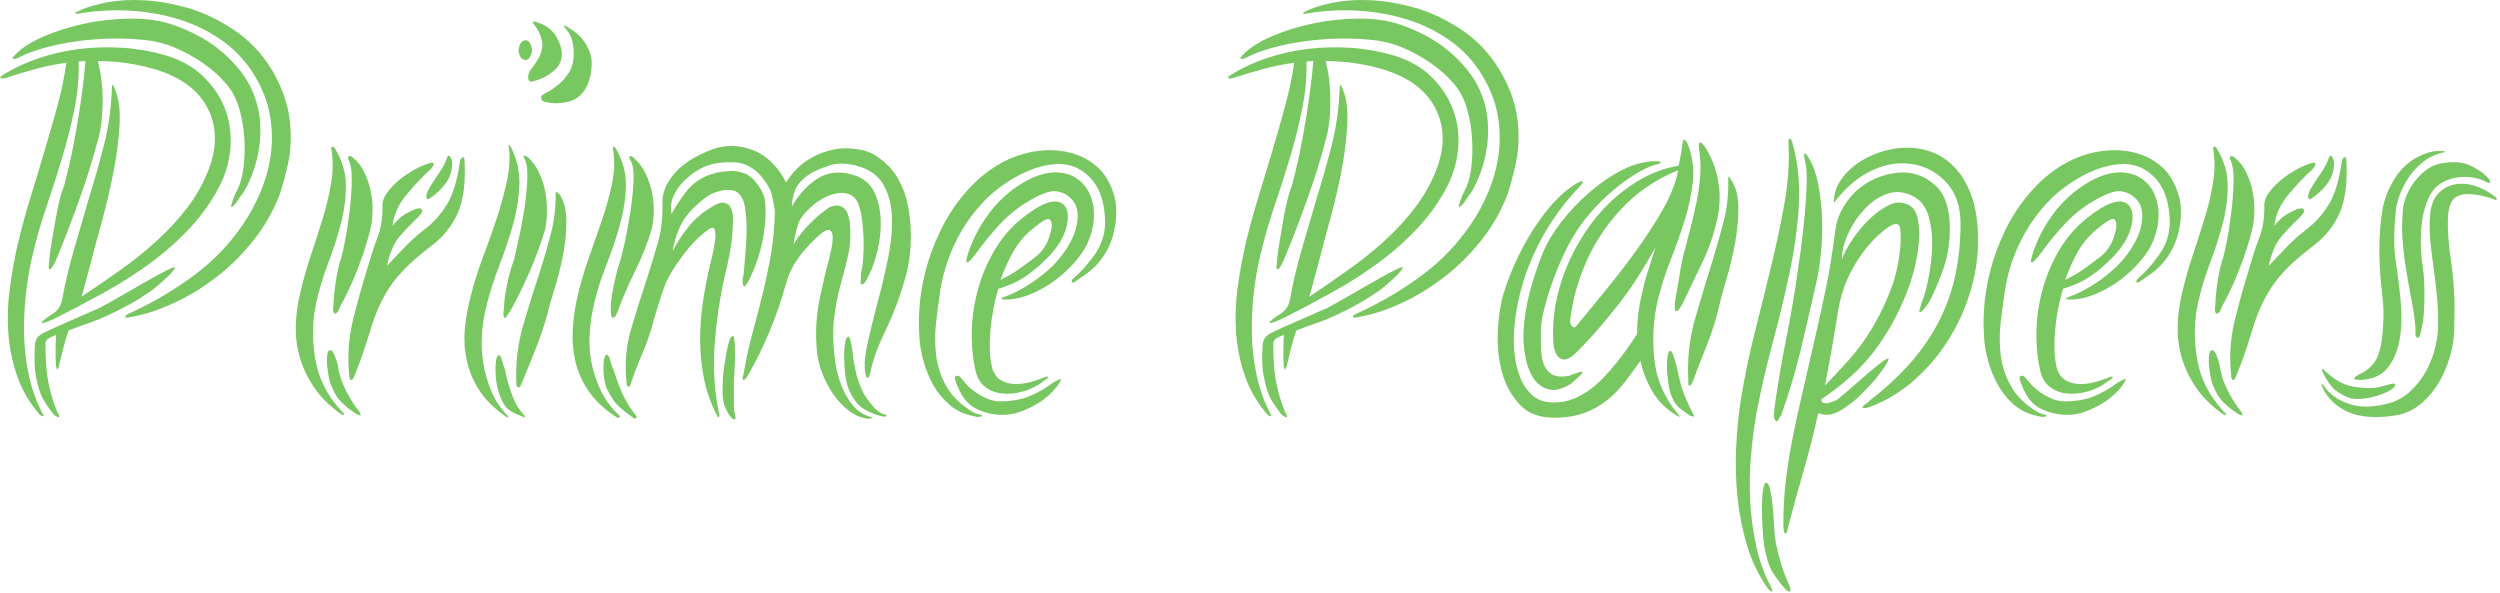 <svg xmlns="http://www.w3.org/2000/svg" version="1.1" xmlns:xlink="http://www.w3.org/1999/xlink" xmlns:svgjs="http://svgjs.dev/svgjs" width="1500" height="356" viewBox="0 0 1500 356"><g transform="matrix(1,0,0,1,-0.909,-0.525)"><svg viewBox="0 0 396 94" data-background-color="#ffffff" preserveAspectRatio="xMidYMid meet" height="356" width="1500" xmlns="http://www.w3.org/2000/svg" xmlns:xlink="http://www.w3.org/1999/xlink"><g id="tight-bounds" transform="matrix(1,0,0,1,0.24,0.139)"><svg viewBox="0 0 395.52 93.723" height="93.723" width="395.52"><g><svg viewBox="0 0 395.52 93.723" height="93.723" width="395.52"><g><svg viewBox="0 0 395.52 93.723" height="93.723" width="395.52"><g id="textblocktransform"><svg viewBox="0 0 395.52 93.723" height="93.723" width="395.52" id="textblock"><g><svg viewBox="0 0 395.52 93.723" height="93.723" width="395.52"><g transform="matrix(1,0,0,1,0,0)"><svg width="395.52" viewBox="0.789 -36.927 221.891 52.587" height="93.723" data-palette-color="#78c760"><path d="M26.5-26.35L26.5-26.35Q26.75-24.2 26.38-22.48 26-20.75 25.6-19.6L25.6-19.6Q24.75-17.4 23.3-15.58 21.85-13.75 20.13-12.4 18.4-11.05 16.55-10.15 14.7-9.25 13.1-8.9L13.1-8.9Q12.7-8.8 12.28-8.72 11.85-8.65 11.9-8.75L11.9-8.75Q11.8-8.85 12.2-9.05 12.6-9.25 12.95-9.4L12.95-9.4Q15.75-10.75 18.2-12.6 20.65-14.45 22.4-17.05L22.4-17.05Q23.25-18.3 23.9-19.83 24.55-21.35 24.8-23 25.05-24.65 24.8-26.38 24.55-28.1 23.65-29.75L23.65-29.75Q22.5-31.85 20.7-33.18 18.9-34.5 16.75-35.18 14.6-35.85 12.33-35.98 10.05-36.1 7.95-35.75L7.95-35.75Q7.65-35.7 7.6-35.7 7.55-35.7 7.45-35.75L7.45-35.75Q7.45-35.85 7.63-35.9 7.8-35.95 7.95-36.05L7.95-36.05Q8.85-36.45 10.33-36.73 11.8-37 13.6-36.9 15.4-36.8 17.43-36.23 19.45-35.65 21.5-34.3L21.5-34.3Q23.55-32.95 24.88-30.78 26.2-28.6 26.5-26.35ZM23.35-28.45L23.35-28.45Q23.8-27.25 23.88-26.05 23.95-24.85 23.78-23.73 23.6-22.6 23.23-21.58 22.85-20.55 22.35-19.75L22.35-19.75Q22.25-19.65 22.1-19.43 21.95-19.2 21.8-18.98 21.65-18.75 21.5-18.63 21.35-18.5 21.3-18.55L21.3-18.55Q21.25-18.55 21.33-18.75 21.4-18.95 21.48-19.2 21.55-19.45 21.65-19.65 21.75-19.85 21.8-19.95L21.8-19.95Q22.25-20.8 22.4-22.03 22.55-23.25 22.48-24.55 22.4-25.85 22.08-27.08 21.75-28.3 21.15-29.1L21.15-29.1Q20.95-29.4 20.35-30.03 19.75-30.65 18.75-31.35 17.75-32.05 16.4-32.65 15.05-33.25 13.35-33.4L13.35-33.4Q11.7-33.55 10.03-33.48 8.35-33.4 6.88-33.15 5.4-32.9 4.28-32.55 3.15-32.2 2.6-31.9L2.6-31.9Q2.35-31.75 2.13-31.7 1.9-31.65 1.9-31.7L1.9-31.7Q1.85-31.8 2-31.95 2.15-32.1 2.25-32.2L2.25-32.2Q3.05-33 4.67-33.7 6.3-34.4 8.28-34.83 10.25-35.25 12.33-35.27 14.4-35.3 16.05-34.75L16.05-34.75Q17.1-34.4 18.23-33.83 19.35-33.25 20.33-32.45 21.3-31.65 22.1-30.65 22.9-29.65 23.35-28.45ZM6.25-10.15L6.25-10.15Q6.65-12.4 7.33-14.73 8-17.05 8.7-19.45L8.7-19.45Q9.4-21.7 10-24.05 10.6-26.4 10.7-29.1L10.7-29.1Q10.7-29.35 10.73-29.35 10.75-29.35 10.8-29.35L10.8-29.35Q10.85-29.35 10.95-29.05L10.95-29.05Q11.5-27.8 11.38-25.73 11.25-23.65 10.8-21.43 10.35-19.2 9.78-17.13 9.2-15.05 8.9-13.85L8.9-13.85Q8.65-12.95 8.45-12.18 8.25-11.4 8-10.55L8-10.55Q9.8-11.75 11.53-12.98 13.25-14.2 14.75-15.58 16.25-16.95 17.43-18.5 18.6-20.05 19.3-21.85L19.3-21.85Q20.45-24.85 19.23-27.28 18-29.7 14.6-30.75L14.6-30.75Q12.05-31.5 9.45-31.5L9.45-31.5Q9.9-29.8 9.88-27.8 9.85-25.8 9.45-24.45L9.45-24.45Q8.75-21.8 7.75-19.03 6.75-16.25 5.75-13.85L5.75-13.85Q5.7-13.75 5.5-13.35 5.3-12.95 5.15-13L5.15-13Q5.05-13 5.1-13.43 5.15-13.85 5.15-13.95L5.15-13.95Q5.2-14.55 5.35-15.4 5.5-16.25 5.65-17.15 5.8-18.05 6-18.93 6.2-19.8 6.45-20.4L6.45-20.4Q6.55-20.75 6.85-22 7.15-23.25 7.45-24.9 7.75-26.55 8-28.33 8.25-30.1 8.35-31.5L8.35-31.5Q7.95-31.5 7.75-31.45L7.75-31.45Q7.8-29.4 7.38-27.28 6.95-25.15 6.3-22.98 5.65-20.8 4.9-18.6 4.15-16.4 3.65-14.25L3.65-14.25Q3.25-12.6 3.05-10.75 2.85-8.9 2.9-7.05 2.95-5.2 3.35-3.43 3.75-1.65 4.55-0.15L4.55-0.15Q4.7 0.1 4.58 0.08 4.45 0.05 4.3-0.05L4.3-0.05Q2.95-1.6 2.3-3.45 1.65-5.3 1.5-7.28 1.35-9.25 1.63-11.3 1.9-13.35 2.35-15.3L2.35-15.3Q2.85-17.4 3.5-19.5 4.15-21.6 4.75-23.63 5.35-25.65 5.88-27.58 6.4-29.5 6.65-31.35L6.65-31.35Q5.2-31.15 3.85-30.78 2.5-30.4 1.25-30L1.25-30Q0.85-29.9 0.8-30L0.8-30Q0.75-30.1 0.93-30.2 1.1-30.3 1.15-30.35L1.15-30.35Q2.55-31.2 4.28-31.78 6-32.35 7.85-32.58 9.7-32.8 11.65-32.68 13.6-32.55 15.5-32L15.5-32Q17.5-31.4 18.8-30.15 20.1-28.9 20.73-27.33 21.35-25.75 21.25-23.98 21.15-22.2 20.35-20.55L20.35-20.55Q19.3-18.45 17.7-16.73 16.1-15 14.13-13.55 12.15-12.1 9.93-10.88 7.7-9.65 5.5-8.55L5.5-8.55Q5.4-8.5 4.95-8.33 4.5-8.15 4.45-8.25L4.45-8.25Q4.45-8.3 4.73-8.53 5-8.75 5.3-8.95L5.3-8.95Q6.05-9.35 6.25-10.15ZM9.6-9.55L9.6-9.55Q10.35-9.95 11.48-10.6 12.6-11.25 13.65-11.85 14.7-12.45 15.48-12.85 16.25-13.25 16.3-13.15L16.3-13.15Q16.35-13.1 16.13-12.83 15.9-12.55 15.55-12.23 15.2-11.9 14.85-11.6 14.5-11.3 14.3-11.15L14.3-11.15Q13.3-10.45 12.33-9.9 11.35-9.35 10.35-8.9L10.35-8.9Q9.5-8.5 8.63-8.2 7.75-7.9 6.85-7.55L6.85-7.55Q6.6-6.85 6.43-6.15 6.25-5.45 6.1-4.85L6.1-4.85Q6.05-4.6 5.98-4.35 5.9-4.1 5.85-4.1L5.85-4.1Q5.75-4.15 5.73-4.48 5.7-4.8 5.7-5L5.7-5Q5.7-5.45 5.7-6.08 5.7-6.7 5.75-7.15L5.75-7.15Q5.4-7.05 5.08-6.85 4.75-6.65 4.8-6.25L4.8-6.25Q4.8-4.75 4.95-3.55L4.95-3.55Q5.2-1.85 5.85-0.3L5.85-0.3Q5.9-0.2 5.98-0.05 6.05 0.1 6 0.15L6 0.15Q5.9 0.2 5.55-0.05L5.55-0.05Q5-0.75 4.6-1.43 4.2-2.1 3.95-3.5L3.95-3.5Q3.85-3.95 3.83-4.7 3.8-5.45 3.85-6.1L3.85-6.1Q3.85-6.5 4-6.8 4.15-7.1 4.65-7.35L4.65-7.35Q4.95-7.5 5.68-7.83 6.4-8.15 7.2-8.5 8-8.85 8.68-9.15 9.35-9.45 9.6-9.55ZM33.7-16.65L33.7-16.65Q33.3-14.95 32.57-13.08 31.85-11.2 30.95-9.6L30.95-9.6Q30.95-9.5 30.82-9.28 30.7-9.05 30.5-9.05L30.5-9.05Q30.4-9.05 30.37-9.35 30.35-9.65 30.4-9.75L30.4-9.75Q30.4-10.55 30.6-11.88 30.8-13.2 31.1-14.05L31.1-14.05Q31.2-14.35 31.42-15.5 31.65-16.65 31.82-18.07 32-19.5 32.02-20.83 32.05-22.15 31.7-22.8L31.7-22.8 31.7-23Q31.9-23.15 32.15-22.9L32.15-22.9Q32.8-22.35 33.17-21.55 33.55-20.75 33.72-19.88 33.9-19 33.87-18.15 33.85-17.3 33.7-16.65ZM35.65-16.85L35.65-16.85Q36.2-17.55 36.7-17.85 37.2-18.15 37.7-18.35L37.7-18.35Q37.75-18.35 37.95-18.4 38.15-18.45 38.25-18.3L38.25-18.3Q38.35-18.15 38.2-17.95 38.05-17.75 37.95-17.65L37.95-17.65Q37.6-17.3 37.17-16.88 36.75-16.45 36.4-16.05L36.4-16.05Q35.9-15.5 35.6-14.78 35.3-14.05 35.15-13.3L35.15-13.3Q36-14.2 36.77-15 37.55-15.8 38.45-16.5L38.45-16.5Q39.6-17.35 40.45-18.7 41.3-20.05 41.65-22.65L41.65-22.65Q41.75-22.9 41.9-22.95 42.05-23 42.05-22.6L42.05-22.6Q42.2-19.7 41.45-18 40.7-16.3 39.2-15.15L39.2-15.15Q38.4-14.55 37.6-13.85 36.8-13.15 36.07-12.3 35.35-11.45 34.75-10.3 34.15-9.15 33.7-7.65L33.7-7.65Q33.35-6.5 33-5.48 32.65-4.45 32.25-3.5L32.25-3.5Q32.15-3.15 31.95-3.15L31.95-3.15Q31.8-3.2 31.8-3.65L31.8-3.65Q31.55-6.05 32.12-8.43 32.7-10.8 33.5-13.35L33.5-13.35Q33.85-14.6 34.32-15.85 34.8-17.1 34.75-18.7L34.75-18.7Q34.75-19.25 35.2-19.85 35.65-20.45 36.3-20.98 36.95-21.5 37.65-21.88 38.35-22.25 38.85-22.4L38.85-22.4Q39.3-22.55 39.3-22.35 39.3-22.15 39-21.85L39-21.85Q37.95-20.9 36.87-19.6 35.8-18.3 35.65-16.85ZM31.3-0.05L31.3-0.05Q31.25 0 31.22-0.03 31.2-0.05 30.95-0.2L30.95-0.2Q29.45-1.3 28.6-2.6 27.75-3.9 27.37-5.28 27-6.65 27.05-8.03 27.1-9.4 27.4-10.7L27.4-10.7Q27.8-12.45 28.37-14.18 28.95-15.9 29.45-17.53 29.95-19.15 30.2-20.73 30.45-22.3 30.2-23.75L30.2-23.75Q30.2-23.85 30.35-23.9L30.35-23.9Q30.4-23.9 30.45-23.83 30.5-23.75 30.55-23.7L30.55-23.7Q31.5-22.1 31.5-20.43 31.5-18.75 31.05-17.03 30.6-15.3 29.92-13.53 29.25-11.75 28.85-9.95L28.85-9.95Q28.35-7.65 28.77-5.05 29.2-2.45 31.1-0.4L31.1-0.4Q31.2-0.25 31.3-0.2 31.4-0.15 31.3-0.05ZM32.8 0L32.8 0Q32.7 0 32.6-0.05L32.6-0.05 32.4-0.15Q31.7-0.6 31.15-1.13 30.6-1.65 30.2-2.65L30.2-2.65Q30.05-3 29.95-3.58 29.85-4.15 29.82-4.65 29.8-5.15 29.87-5.5 29.95-5.85 30.15-5.8L30.15-5.8Q30.3-5.8 30.47-5.4 30.65-5 30.75-4.6L30.75-4.6Q30.85-4.05 30.97-3.55 31.1-3.05 31.3-2.65L31.3-2.65Q31.85-1.4 32.75-0.25L32.75-0.25Q32.85 0 32.8 0ZM40.95-22.45L40.95-22.45Q40.95-21.4 40.35-20.6 39.75-19.8 38.9-19.25L38.9-19.25Q38.75-19.15 38.7-19.28 38.65-19.4 38.65-19.45L38.65-19.45Q38.65-19.75 38.9-20.18 39.15-20.6 39.47-21.08 39.8-21.55 40.1-22.05 40.4-22.55 40.5-22.95L40.5-22.95Q40.65-23.2 40.8-22.95 40.95-22.7 40.95-22.45ZM49.2-16.5L49.2-16.5Q49.35-17.15 49.37-18 49.4-18.85 49.25-19.75 49.1-20.65 48.72-21.48 48.35-22.3 47.75-22.9L47.75-22.9Q47.45-23.1 47.4-23.1L47.4-23.1Q47.2-23.1 47.4-22.8L47.4-22.8Q47.7-22.15 47.62-20.78 47.55-19.4 47.3-17.93 47.05-16.45 46.77-15.28 46.5-14.1 46.45-13.85L46.45-13.85Q46.1-12.95 45.82-11.6 45.55-10.25 45.55-9.4L45.55-9.4Q45.5-9.3 45.5-9 45.5-8.7 45.65-8.65L45.65-8.65Q45.7-8.65 45.85-8.9 46-9.15 46.1-9.25L46.1-9.25Q47-10.85 47.82-12.75 48.65-14.65 49.2-16.5ZM49.4-8.95L49.4-8.95Q49.6-9.85 50.05-11.28 50.5-12.7 50.8-14.23 51.1-15.75 51.1-17.23 51.1-18.7 50.5-19.65L50.5-19.65Q50.3-19.85 50.2-19.85L50.2-19.85Q50.1-19.85 50.15-19.65L50.15-19.65Q50.15-17.75 49.72-16.13 49.3-14.5 48.8-12.95L48.8-12.95Q47.95-10.4 47.25-7.98 46.55-5.55 46.65-3L46.65-3Q46.65-2.85 46.67-2.68 46.7-2.5 46.85-2.5L46.85-2.5Q46.95-2.5 47-2.6 47.05-2.7 47.15-2.9L47.15-2.9Q47.65-4.1 48.3-5.73 48.95-7.35 49.4-8.95ZM45.85 0L45.85 0Q44.9-1 44.4-2.23 43.9-3.45 43.7-4.73 43.5-6 43.6-7.3 43.7-8.6 44-9.75L44-9.75Q44.45-11.55 45.15-13.35 45.85-15.15 46.35-16.93 46.85-18.7 46.92-20.43 47-22.15 46.2-23.8L46.2-23.8Q46.05-24.05 46-24.05L46-24.05Q45.95-24.05 45.95-23.98 45.95-23.9 46-23.85L46-23.85Q46.15-22.35 45.8-20.75 45.45-19.15 44.9-17.48 44.35-15.8 43.67-14.03 43-12.25 42.55-10.4L42.55-10.4Q42.2-9.05 42.07-7.65 41.95-6.25 42.25-4.88 42.55-3.5 43.35-2.25 44.15-1 45.65 0.05L45.65 0.05Q45.75 0.15 45.9 0.18 46.05 0.2 45.85 0ZM46.25-1.9L46.25-1.9Q46.1-2.3 45.92-2.9 45.75-3.5 45.65-4.05L45.65-4.05Q45.55-4.25 45.4-4.8 45.25-5.35 45.15-5.35L45.15-5.35Q44.95-5.35 44.87-5 44.8-4.65 44.8-4.13 44.8-3.6 44.87-3.03 44.95-2.45 45.1-2.05L45.1-2.05Q45.4-1.05 45.82-0.65 46.25-0.25 46.95 0L46.95 0Q47.25 0.15 47.4 0.15L47.4 0.15Q47.45 0.15 47.42 0.08 47.4 0 47.35 0L47.35 0Q47-0.4 46.72-0.85 46.45-1.3 46.25-1.9ZM50.15-27.75L50.15-27.75Q49.9-27.75 49.37-27.83 48.85-27.9 48.85-28.3L48.85-28.3Q48.85-28.45 49.3-28.68 49.75-28.9 50.3-29.33 50.85-29.75 51.3-30.43 51.75-31.1 51.75-32.15L51.75-32.15Q51.75-33.45 51.25-34.1L51.25-34.1Q51.15-34.25 51-34.43 50.85-34.6 50.9-34.65L50.9-34.65Q51-34.65 51.12-34.58 51.25-34.5 51.3-34.45L51.3-34.45Q52.3-33.9 52.82-33.02 53.35-32.15 53.35-31.35L53.35-31.35Q53.35-29.75 52.6-28.75 51.85-27.75 50.15-27.75ZM48.3-29.75L48.3-29.75Q47.7-29.5 47.7-30.05L47.7-30.05Q47.7-30.45 48-30.83 48.3-31.2 48.57-31.65 48.85-32.1 48.95-32.68 49.05-33.25 48.65-34.1L48.65-34.1Q48.55-34.35 48.3-34.65 48.05-34.95 48.15-35L48.15-35Q48.25-35.05 48.57-34.93 48.9-34.8 49-34.75L49-34.75Q49.85-34.35 50.27-33.55 50.7-32.75 50.7-32.15L50.7-32.15Q50.7-31.2 49.92-30.58 49.15-29.95 48.3-29.75ZM46.85-32.45L46.85-32.45Q46.85-32.7 47-33.02 47.15-33.35 47.5-33.35L47.5-33.35Q47.75-33.35 47.9-33.02 48.05-32.7 48.05-32.45L48.05-32.45Q48.05-32.25 47.9-31.93 47.75-31.6 47.5-31.6L47.5-31.6Q47.15-31.6 47-31.9 46.85-32.2 46.85-32.45ZM65.24-12.65L65.24-12.65Q64.54-9.65 64.29-6.4 64.04-3.15 64.69-0.1L64.69-0.1Q64.74 0 64.67 0.13 64.59 0.25 64.49 0L64.49 0Q63.64-1.65 63.32-3.35 62.99-5.05 62.99-6.73 62.99-8.4 63.24-10.1 63.49-11.8 63.89-13.45L63.89-13.45Q63.94-13.65 64.09-14.28 64.24-14.9 64.32-15.53 64.39-16.15 64.29-16.5 64.19-16.85 63.69-16.5L63.69-16.5Q62.54-15.65 61.57-14.38 60.59-13.1 59.99-11.9L59.99-11.9Q59.94-11.8 59.77-11.33 59.59-10.85 59.42-10.3 59.24-9.75 59.09-9.22 58.94-8.7 58.89-8.55L58.89-8.55Q58.49-7 57.89-5.6 57.29-4.2 56.89-3L56.89-3Q56.74-2.5 56.69-2.55L56.69-2.55Q56.44-2.55 56.44-3L56.44-3Q56.19-5.45 56.87-7.73 57.54-10 58.34-12.4L58.34-12.4Q58.84-13.95 59.27-15.48 59.69-17 59.64-18.85L59.64-18.85Q59.59-20.15 60.62-21.4 61.64-22.65 63.69-23.5L63.69-23.5Q64.89-24 65.94-23.95 66.99-23.9 67.89-23.5 68.79-23.1 69.49-22.35 70.19-21.6 70.64-20.7L70.64-20.7Q70.94-21.25 71.54-21.88 72.14-22.5 72.97-22.95 73.79-23.4 74.82-23.63 75.84-23.85 77.09-23.65L77.09-23.65Q77.99-23.5 78.67-23.05 79.34-22.6 79.87-22.03 80.39-21.45 80.69-20.85 80.99-20.25 81.14-19.85L81.14-19.85Q81.69-18.2 81.72-16.15 81.74-14.1 81.29-12.45L81.29-12.45Q80.54-9.75 79.52-7.65 78.49-5.55 78.14-3.9L78.14-3.9Q77.99-3.35 77.94-3.35L77.94-3.35Q77.74-3.35 77.72-3.55 77.69-3.75 77.64-3.95L77.64-3.95Q77.54-5 77.92-6.63 78.29-8.25 78.79-10.13 79.29-12 79.69-13.95 80.09-15.9 80.04-17.57 79.99-19.25 79.29-20.5 78.59-21.75 76.89-22.2L76.89-22.2Q75.54-22.55 74.52-22.23 73.49-21.9 72.79-21.5L72.79-21.5Q71.74-20.8 71.44-20.03 71.14-19.25 71.14-18.55L71.14-18.55Q71.99-20.1 73.39-21.03 74.79-21.95 76.69-21.35L76.69-21.35Q77.94-20.95 78.47-19.85 78.99-18.75 79.04-17.4 79.09-16.05 78.77-14.7 78.44-13.35 77.99-12.45L77.99-12.45Q77.94-12.35 77.74-11.98 77.54-11.6 77.29-11.65L77.29-11.65Q77.24-11.65 77.27-12.05 77.29-12.45 77.29-12.65L77.29-12.65Q77.44-13.25 77.49-14.05 77.54-14.85 77.52-15.7 77.49-16.55 77.39-17.35 77.29-18.15 77.09-18.7L77.09-18.7Q76.84-19.4 76.32-19.63 75.79-19.85 75.19-19.75 74.59-19.65 74.02-19.35 73.44-19.05 73.04-18.7L73.04-18.7Q71.94-17.75 71.69-16.98 71.44-16.2 71.29-15.2L71.29-15.2Q71.89-16.2 72.77-17.07 73.64-17.95 74.49-18.5L74.49-18.5Q74.94-18.7 75.27-18.65 75.59-18.6 75.82-18.38 76.04-18.15 76.14-17.82 76.24-17.5 76.29-17.25L76.29-17.25Q76.44-15.6 76.17-14.35 75.89-13.1 75.52-11.78 75.14-10.45 74.92-8.83 74.69-7.2 74.99-4.8L74.99-4.8Q75.24-3.05 76.04-1.65 76.84-0.25 78.04 0.1L78.04 0.1Q78.39 0.2 78.22 0.25 78.04 0.3 77.94 0.3L77.94 0.3Q77.04 0.2 76.24-0.4 75.44-1 74.82-1.9 74.19-2.8 73.79-3.9 73.39-5 73.34-6.1L73.34-6.1Q73.19-8.35 73.62-10.38 74.04-12.4 74.44-13.85L74.44-13.85Q74.54-14.25 74.67-14.88 74.79-15.5 74.77-15.95 74.74-16.4 74.44-16.48 74.14-16.55 73.44-15.9L73.44-15.9Q72.44-15 71.69-13.95 70.94-12.9 70.59-11.6L70.59-11.6Q69.44-7.45 67.29-3.65L67.29-3.65Q67.19-3.45 67.04-3.28 66.89-3.1 66.84-3.15L66.84-3.15Q66.74-3.15 66.79-3.4 66.84-3.65 66.89-3.9L66.89-3.9Q67.19-5.65 67.64-7.3 68.09-8.95 68.52-10.68 68.94-12.4 69.27-14.23 69.59-16.05 69.64-18.15L69.64-18.15Q69.54-18.85 69.37-19.6 69.19-20.35 68.34-21.35L68.34-21.35Q67.34-22.45 65.99-22.5 64.64-22.55 63.79-22.25L63.79-22.25Q63.24-22.1 62.62-21.7 61.99-21.3 61.47-20.75 60.94-20.2 60.62-19.48 60.29-18.75 60.44-17.9L60.44-17.9Q60.99-18.9 61.72-19.85 62.44-20.8 63.59-21.3L63.59-21.3Q63.94-21.45 64.49-21.58 65.04-21.7 65.64-21.73 66.24-21.75 66.84-21.55 67.44-21.35 67.89-20.8L67.89-20.8Q68.69-19.8 68.77-19 68.84-18.2 68.79-17.4L68.79-17.4Q68.69-15.95 68.34-14.68 67.99-13.4 67.44-12.25L67.44-12.25Q67.39-12.1 67.19-11.78 66.99-11.45 66.89-11.45L66.89-11.45Q66.79-11.5 66.77-11.88 66.74-12.25 66.84-12.4L66.84-12.4Q66.89-12.95 66.99-14.03 67.09-15.1 67.12-16.28 67.14-17.45 66.99-18.43 66.84-19.4 66.34-19.8L66.34-19.8Q65.89-20.15 64.99-20 64.09-19.85 63.39-19.3L63.39-19.3Q62.69-18.75 62.22-18.25 61.74-17.75 61.44-17.23 61.14-16.7 60.92-16.07 60.69-15.45 60.54-14.6L60.54-14.6Q61.14-15.75 61.94-16.75 62.74-17.75 63.89-18.45L63.89-18.45Q64.69-19 65.14-18.9 65.59-18.8 65.77-18.35 65.94-17.9 65.92-17.2 65.89-16.5 65.84-15.9L65.84-15.9Q65.74-15.1 65.59-14.25 65.44-13.4 65.24-12.65ZM79.54 0.1L79.54 0.1Q79.54 0.1 79.29 0.1L79.29 0.1Q79.19 0.1 79.04 0.05L79.04 0.05Q78.34-0.1 77.54-0.58 76.74-1.05 76.19-2.35L76.19-2.35Q75.99-2.85 75.89-3.65 75.79-4.45 75.79-5.2 75.79-5.95 75.89-6.5 75.99-7.05 76.19-7L76.19-7Q76.24-7 76.32-6.78 76.39-6.55 76.44-6.25 76.49-5.95 76.54-5.65 76.59-5.35 76.59-5.2L76.59-5.2Q76.69-4.5 76.84-3.83 76.99-3.15 77.24-2.6L77.24-2.6Q77.49-1.85 78.17-1.03 78.84-0.2 79.39-0.1L79.39-0.1Q79.64 0 79.54 0.1ZM66.09 0L66.09 0Q66.19 0.35 66.09 0.35L66.09 0.35Q65.84 0.35 65.69 0.1L65.69 0.1Q65.44-0.2 65.19-0.78 64.94-1.35 64.99-2.75L64.99-2.75Q64.99-3.3 65.09-4.08 65.19-4.85 65.32-5.53 65.44-6.2 65.59-6.65 65.74-7.1 65.94-7.05L65.94-7.05Q65.99-7.05 66.02-6.83 66.04-6.6 66.07-6.3 66.09-6 66.09-5.73 66.09-5.45 66.09-5.35L66.09-5.35Q66.09-4.55 66.04-3.93 65.99-3.3 65.99-2.6L65.99-2.6Q65.99-1.65 65.99-1 65.99-0.35 66.09 0ZM58.69-16.6L58.69-16.6Q58.14-14.7 57.22-12.85 56.29-11 55.69-9.3L55.69-9.3Q55.64-9.2 55.52-8.93 55.39-8.65 55.19-8.7L55.19-8.7Q55.09-8.75 55.07-9.03 55.04-9.3 55.04-9.45L55.04-9.45Q55.04-10.25 55.32-11.58 55.59-12.9 55.89-13.75L55.89-13.75Q55.99-14.05 56.27-15.28 56.54-16.5 56.77-17.95 56.99-19.4 57.07-20.75 57.14-22.1 56.79-22.7L56.79-22.7Q56.59-23.05 56.79-23.05L56.79-23.05Q56.94-23.05 57.19-22.8L57.19-22.8Q57.79-22.25 58.17-21.45 58.54-20.65 58.72-19.78 58.89-18.9 58.87-18.05 58.84-17.2 58.69-16.6ZM55.39 0.05L55.39 0.05Q53.84-1 53.02-2.25 52.19-3.5 51.89-4.85 51.59-6.2 51.67-7.6 51.74-9 52.04-10.35L52.04-10.35Q52.44-12.15 53.07-13.93 53.69-15.7 54.27-17.38 54.84-19.05 55.17-20.65 55.49-22.25 55.24-23.7L55.24-23.7Q55.24-23.9 55.29-23.9L55.29-23.9Q55.39-23.9 55.54-23.65L55.54-23.65Q56.44-22.05 56.39-20.35 56.34-18.65 55.84-16.88 55.34-15.1 54.62-13.28 53.89-11.45 53.49-9.6L53.49-9.6Q53.24-8.45 53.17-7.18 53.09-5.9 53.34-4.65 53.59-3.4 54.17-2.2 54.74-1 55.74-0.05L55.74-0.05Q55.94 0.05 55.84 0.15L55.84 0.15Q55.74 0.25 55.62 0.18 55.49 0.1 55.39 0.05ZM57.29 0.25L57.29 0.25Q57.14 0.35 56.89 0.1L56.89 0.1Q56.34-0.3 55.82-0.75 55.29-1.2 54.79-2.2L54.79-2.2Q54.59-2.55 54.49-3.1 54.39-3.65 54.39-4.17 54.39-4.7 54.47-5.05 54.54-5.4 54.69-5.4L54.69-5.4Q54.89-5.35 55.02-4.85 55.14-4.35 55.24-4.2L55.24-4.2Q55.44-3.65 55.59-3.18 55.74-2.7 55.94-2.25L55.94-2.25Q56.24-1.55 56.54-1.05 56.84-0.55 57.24-0.05L57.24-0.05Q57.29 0 57.34 0.1 57.39 0.2 57.29 0.25ZM97.19-20.4L97.19-20.4Q97.59-19.9 97.82-19.15 98.04-18.4 97.99-17.53 97.94-16.65 97.59-15.7 97.24-14.75 96.49-13.85L96.49-13.85Q95.04-12.15 93.32-11.23 91.59-10.3 90.19-10.3L90.19-10.3Q89.34-10.3 90.19-10.6L90.19-10.6Q90.64-10.75 91.27-11.08 91.89-11.4 92.59-11.88 93.29-12.35 94.02-13 94.74-13.65 95.34-14.5L95.34-14.5Q96.34-15.9 96.52-17.23 96.69-18.55 95.99-19.25L95.99-19.25Q95.39-19.85 94.59-19.93 93.79-20 92.19-19.05L92.19-19.05Q90.74-18.2 89.59-16.95 88.44-15.7 87.44-14.3L87.44-14.3Q86.89-13.6 86.72-13.6 86.54-13.6 86.84-14.5L86.84-14.5Q87.44-16.25 88.52-17.75 89.59-19.25 91.09-20.3L91.09-20.3Q92.19-21.05 93.12-21.35 94.04-21.65 94.82-21.6 95.59-21.55 96.19-21.23 96.79-20.9 97.19-20.4ZM99.89-16.9L99.89-16.9Q99.69-15.7 99.27-14.88 98.84-14.05 98.32-13.48 97.79-12.9 97.27-12.55 96.74-12.2 96.34-11.9L96.34-11.9Q96.14-11.75 96.04-11.85 95.94-11.95 96.19-12.2L96.19-12.2Q97.09-12.95 98.02-14.23 98.94-15.5 98.99-17.05L98.99-17.05Q98.99-19.7 97.69-21.1L97.69-21.1Q96.39-22.5 94.44-22.33 92.49-22.15 90.39-20.8L90.39-20.8Q89.04-19.95 88.02-18.82 86.99-17.7 86.24-16.43 85.49-15.15 85.02-13.8 84.54-12.45 84.34-11.1L84.34-11.1Q84.14-9.8 83.97-8.3 83.79-6.8 83.97-5.35 84.14-3.9 84.89-2.58 85.64-1.25 87.24-0.3L87.24-0.3Q87.49-0.15 87.77-0.1 88.04-0.05 88.04 0L88.04 0Q88.04 0.1 87.79 0.13 87.54 0.15 87.24 0.05L87.24 0.05Q85.99-0.2 85.12-0.98 84.24-1.75 83.69-2.75 83.14-3.75 82.84-4.85 82.54-5.95 82.49-6.85L82.49-6.85Q82.19-10.8 83.59-14.65L83.59-14.65Q83.89-15.45 84.37-16.45 84.84-17.45 85.54-18.48 86.24-19.5 87.19-20.48 88.14-21.45 89.34-22.2L89.34-22.2Q90.49-22.9 91.74-23.25 92.99-23.6 94.24-23.58 95.49-23.55 96.59-23.13 97.69-22.7 98.54-21.85L98.54-21.85Q99.29-21.05 99.72-19.8 100.14-18.55 99.89-16.9ZM95.34-18.7L95.34-18.7Q95.94-18 95.49-16.53 95.04-15.05 93.39-13.55L93.39-13.55Q92.49-12.7 91.64-12.18 90.79-11.65 89.49-11.25L89.49-11.25Q88.94-9.35 88.79-7.5 88.64-5.65 88.89-4.5L88.89-4.5Q88.94-4.05 89.22-3.63 89.49-3.2 90.02-2.98 90.54-2.75 91.39-2.8 92.24-2.85 93.49-3.35L93.49-3.35Q93.84-3.5 93.92-3.43 93.99-3.35 93.59-3.1L93.59-3.1Q92.69-2.4 91.69-2.13 90.69-1.85 89.82-1.95 88.94-2.05 88.32-2.55 87.69-3.05 87.49-3.9L87.49-3.9Q87.09-5.65 87.14-7.55 87.19-9.45 87.72-11.3 88.24-13.15 89.22-14.78 90.19-16.4 91.64-17.55L91.64-17.55Q94.34-19.7 95.34-18.7ZM94.84-2.75L94.84-2.75Q94.49-2.25 93.97-1.78 93.44-1.3 92.77-0.93 92.09-0.55 91.37-0.3 90.64-0.05 89.89-0.05L89.89-0.05Q88.59-0.05 87.47-0.63 86.34-1.2 85.74-2.95L85.74-2.95Q85.64-3.15 85.64-3.33 85.64-3.5 85.74-3.5L85.74-3.5Q85.94-3.6 86.14-3.38 86.34-3.15 86.54-2.9L86.54-2.9Q87.09-2.25 87.97-1.75 88.84-1.25 89.64-1.25L89.64-1.25Q91.14-1.25 92.24-1.7 93.34-2.15 94.34-2.9L94.34-2.9Q94.59-3.05 94.92-3.2 95.24-3.35 94.84-2.75ZM94.14-17.35L94.14-17.35Q93.94-17.75 92.69-16.7L92.69-16.7Q91.54-15.8 90.87-14.63 90.19-13.45 89.69-12.05L89.69-12.05Q90.64-12.5 91.44-13.08 92.24-13.65 92.94-14.2L92.94-14.2Q93.69-14.85 94.04-15.9 94.39-16.95 94.14-17.35ZM135.64-26.35L135.64-26.35Q135.89-24.2 135.51-22.48 135.14-20.75 134.74-19.6L134.74-19.6Q133.89-17.4 132.44-15.58 130.99-13.75 129.26-12.4 127.54-11.05 125.69-10.15 123.84-9.25 122.24-8.9L122.24-8.9Q121.84-8.8 121.41-8.72 120.99-8.65 121.04-8.75L121.04-8.75Q120.94-8.85 121.34-9.05 121.74-9.25 122.09-9.4L122.09-9.4Q124.89-10.75 127.34-12.6 129.79-14.45 131.54-17.05L131.54-17.05Q132.39-18.3 133.04-19.83 133.69-21.35 133.94-23 134.19-24.65 133.94-26.38 133.69-28.1 132.79-29.75L132.79-29.75Q131.64-31.85 129.84-33.18 128.04-34.5 125.89-35.18 123.74-35.85 121.46-35.98 119.19-36.1 117.09-35.75L117.09-35.75Q116.79-35.7 116.74-35.7 116.69-35.7 116.59-35.75L116.59-35.75Q116.59-35.85 116.76-35.9 116.94-35.95 117.09-36.05L117.09-36.05Q117.99-36.45 119.46-36.73 120.94-37 122.74-36.9 124.54-36.8 126.56-36.23 128.59-35.65 130.64-34.3L130.64-34.3Q132.69-32.95 134.01-30.78 135.34-28.6 135.64-26.35ZM132.49-28.45L132.49-28.45Q132.94-27.25 133.01-26.05 133.09-24.85 132.91-23.73 132.74-22.6 132.36-21.58 131.99-20.55 131.49-19.75L131.49-19.75Q131.39-19.65 131.24-19.43 131.09-19.2 130.94-18.98 130.79-18.75 130.64-18.63 130.49-18.5 130.44-18.55L130.44-18.55Q130.39-18.55 130.46-18.75 130.54-18.95 130.61-19.2 130.69-19.45 130.79-19.65 130.89-19.85 130.94-19.95L130.94-19.95Q131.39-20.8 131.54-22.03 131.69-23.25 131.61-24.55 131.54-25.85 131.21-27.08 130.89-28.3 130.29-29.1L130.29-29.1Q130.09-29.4 129.49-30.03 128.89-30.65 127.89-31.35 126.89-32.05 125.54-32.65 124.19-33.25 122.49-33.4L122.49-33.4Q120.84-33.55 119.16-33.48 117.49-33.4 116.01-33.15 114.54-32.9 113.41-32.55 112.29-32.2 111.74-31.9L111.74-31.9Q111.49-31.75 111.26-31.7 111.04-31.65 111.04-31.7L111.04-31.7Q110.99-31.8 111.14-31.95 111.29-32.1 111.39-32.2L111.39-32.2Q112.19-33 113.81-33.7 115.44-34.4 117.41-34.83 119.39-35.25 121.46-35.27 123.54-35.3 125.19-34.75L125.19-34.75Q126.24-34.4 127.36-33.83 128.49-33.25 129.46-32.45 130.44-31.65 131.24-30.65 132.04-29.65 132.49-28.45ZM115.39-10.15L115.39-10.15Q115.79-12.4 116.46-14.73 117.14-17.05 117.84-19.45L117.84-19.45Q118.54-21.7 119.14-24.05 119.74-26.4 119.84-29.1L119.84-29.1Q119.84-29.35 119.86-29.35 119.89-29.35 119.94-29.35L119.94-29.35Q119.99-29.35 120.09-29.05L120.09-29.05Q120.64-27.8 120.51-25.73 120.39-23.65 119.94-21.43 119.49-19.2 118.91-17.13 118.34-15.05 118.04-13.85L118.04-13.85Q117.79-12.95 117.59-12.18 117.39-11.4 117.14-10.55L117.14-10.55Q118.94-11.75 120.66-12.98 122.39-14.2 123.89-15.58 125.39-16.95 126.56-18.5 127.74-20.05 128.44-21.85L128.44-21.85Q129.59-24.85 128.36-27.28 127.14-29.7 123.74-30.75L123.74-30.75Q121.19-31.5 118.59-31.5L118.59-31.5Q119.04-29.8 119.01-27.8 118.99-25.8 118.59-24.45L118.59-24.45Q117.89-21.8 116.89-19.03 115.89-16.25 114.89-13.85L114.89-13.85Q114.84-13.75 114.64-13.35 114.44-12.95 114.29-13L114.29-13Q114.19-13 114.24-13.43 114.29-13.85 114.29-13.95L114.29-13.95Q114.34-14.55 114.49-15.4 114.64-16.25 114.79-17.15 114.94-18.05 115.14-18.93 115.34-19.8 115.59-20.4L115.59-20.4Q115.69-20.75 115.99-22 116.29-23.25 116.59-24.9 116.89-26.55 117.14-28.33 117.39-30.1 117.49-31.5L117.49-31.5Q117.09-31.5 116.89-31.45L116.89-31.45Q116.94-29.4 116.51-27.28 116.09-25.15 115.44-22.98 114.79-20.8 114.04-18.6 113.29-16.4 112.79-14.25L112.79-14.25Q112.39-12.6 112.19-10.75 111.99-8.9 112.04-7.05 112.09-5.2 112.49-3.43 112.89-1.65 113.69-0.15L113.69-0.15Q113.84 0.1 113.71 0.08 113.59 0.05 113.44-0.05L113.44-0.05Q112.09-1.6 111.44-3.45 110.79-5.3 110.64-7.28 110.49-9.25 110.76-11.3 111.04-13.35 111.49-15.3L111.49-15.3Q111.99-17.4 112.64-19.5 113.29-21.6 113.89-23.63 114.49-25.65 115.01-27.58 115.54-29.5 115.79-31.35L115.79-31.35Q114.34-31.15 112.99-30.78 111.64-30.4 110.39-30L110.39-30Q109.99-29.9 109.94-30L109.94-30Q109.89-30.1 110.06-30.2 110.24-30.3 110.29-30.35L110.29-30.35Q111.69-31.2 113.41-31.78 115.14-32.35 116.99-32.58 118.84-32.8 120.79-32.68 122.74-32.55 124.64-32L124.64-32Q126.64-31.4 127.94-30.15 129.24-28.9 129.86-27.33 130.49-25.75 130.39-23.98 130.29-22.2 129.49-20.55L129.49-20.55Q128.44-18.45 126.84-16.73 125.24-15 123.26-13.55 121.29-12.1 119.06-10.88 116.84-9.65 114.64-8.55L114.64-8.55Q114.54-8.5 114.09-8.33 113.64-8.15 113.59-8.25L113.59-8.25Q113.59-8.3 113.86-8.53 114.14-8.75 114.44-8.95L114.44-8.95Q115.19-9.35 115.39-10.15ZM118.74-9.55L118.74-9.55Q119.49-9.95 120.61-10.6 121.74-11.25 122.79-11.85 123.84-12.45 124.61-12.85 125.39-13.25 125.44-13.15L125.44-13.15Q125.49-13.1 125.26-12.83 125.04-12.55 124.69-12.23 124.34-11.9 123.99-11.6 123.64-11.3 123.44-11.15L123.44-11.15Q122.44-10.45 121.46-9.9 120.49-9.35 119.49-8.9L119.49-8.9Q118.64-8.5 117.76-8.2 116.89-7.9 115.99-7.55L115.99-7.55Q115.74-6.85 115.56-6.15 115.39-5.45 115.24-4.85L115.24-4.85Q115.19-4.6 115.11-4.35 115.04-4.1 114.99-4.1L114.99-4.1Q114.89-4.15 114.86-4.48 114.84-4.8 114.84-5L114.84-5Q114.84-5.45 114.84-6.08 114.84-6.7 114.89-7.15L114.89-7.15Q114.54-7.05 114.21-6.85 113.89-6.65 113.94-6.25L113.94-6.25Q113.94-4.75 114.09-3.55L114.09-3.55Q114.34-1.85 114.99-0.3L114.99-0.3Q115.04-0.2 115.11-0.05 115.19 0.1 115.14 0.15L115.14 0.15Q115.04 0.2 114.69-0.05L114.69-0.05Q114.14-0.75 113.74-1.43 113.34-2.1 113.09-3.5L113.09-3.5Q112.99-3.95 112.96-4.7 112.94-5.45 112.99-6.1L112.99-6.1Q112.99-6.5 113.14-6.8 113.29-7.1 113.79-7.35L113.79-7.35Q114.09-7.5 114.81-7.83 115.54-8.15 116.34-8.5 117.14-8.85 117.81-9.15 118.49-9.45 118.74-9.55ZM153.43-17.6L153.43-17.6Q153.03-15.6 152.08-13.6 151.13-11.6 150.28-9.85L150.28-9.85Q150.23-9.75 150.06-9.5 149.88-9.25 149.78-9.25L149.78-9.25Q149.63-9.3 149.63-9.58 149.63-9.85 149.63-9.95L149.63-9.95Q149.68-10.4 149.81-11.03 149.93-11.65 150.03-12.33 150.13-13 150.26-13.63 150.38-14.25 150.53-14.75L150.53-14.75Q150.98-16.45 151.28-17.68 151.58-18.9 151.73-19.9 151.88-20.9 151.91-21.8 151.93-22.7 151.78-23.75L151.78-23.75Q151.73-24.15 151.83-24.25L151.83-24.25Q151.93-24.3 152.08-24.15 152.23-24 152.33-23.85L152.33-23.85Q153.18-22.5 153.48-20.88 153.78-19.25 153.43-17.6ZM154.43-21.25L154.63-20.95Q155.28-20 155.28-18.45 155.28-16.9 154.98-15.28 154.68-13.65 154.23-12.15 153.78-10.65 153.58-9.75L153.58-9.75Q153.18-8 152.48-6.25 151.78-4.5 151.28-3.15L151.28-3.15Q151.23-3 151.13-2.83 151.03-2.65 150.93-2.65L150.93-2.65Q150.83-2.65 150.83-2.85 150.83-3.05 150.83-3.2L150.83-3.2Q150.68-5.95 151.43-8.58 152.18-11.2 153.03-13.9L153.03-13.9Q153.53-15.55 153.98-17.28 154.43-19 154.38-21.05L154.38-21.05Q154.38-21.25 154.43-21.25L154.43-21.25ZM149.93-21.8L149.93-21.8Q146.88-20.55 144.76-18.23 142.63-15.9 141.48-13L141.48-13Q140.98-11.7 140.73-10.68 140.48-9.65 140.33-8.45L140.33-8.45Q140.28-8.2 140.48-7.95 140.68-7.7 140.88-7.95L140.88-7.95Q141.78-9.05 143.18-10.75 144.58-12.45 145.98-14.35 147.38-16.25 148.51-18.2 149.63-20.15 149.93-21.8ZM146.58-4.85L146.58-4.85Q145.83-3.8 145.13-2.9 144.43-2 143.58-1.33 142.73-0.65 141.68-0.25 140.63 0.15 139.28 0.2L139.28 0.2Q137.03 0.3 135.86-0.95 134.68-2.2 134.23-4 133.78-5.8 133.91-7.73 134.03-9.65 134.43-10.9L134.43-10.9Q134.98-12.65 135.76-14.23 136.53-15.8 137.41-17.07 138.28-18.35 139.21-19.28 140.13-20.2 141.03-20.7L141.03-20.7Q141.08-20.7 141.26-20.8 141.43-20.9 141.43-20.75L141.43-20.75Q141.48-20.75 141.38-20.6 141.28-20.45 141.18-20.35L141.18-20.35Q138.58-17.65 137.06-14.25 135.53-10.85 135.33-7.25L135.33-7.25Q135.28-6.35 135.41-5.3 135.53-4.25 135.91-3.33 136.28-2.4 136.98-1.78 137.68-1.15 138.88-1.15L138.88-1.15Q139.83-1.15 140.63-1.48 141.43-1.8 142.13-2.33 142.83-2.85 143.41-3.48 143.98-4.1 144.43-4.65L144.43-4.65Q145.43-5.9 146.28-7.25L146.28-7.25Q146.28-8.25 146.41-9.2 146.53-10.15 146.78-11.1L146.78-11.1Q146.93-11.8 147.06-12.23 147.18-12.65 147.31-13.03 147.43-13.4 147.56-13.83 147.68-14.25 147.93-14.95L147.93-14.95Q147.13-13.55 146.36-12.33 145.58-11.1 144.71-9.98 143.83-8.85 142.91-7.78 141.98-6.7 140.88-5.6L140.88-5.6Q140.03-4.75 139.48-5.05 138.93-5.35 138.83-6.45L138.83-6.45Q138.73-8.15 139.01-9.75 139.28-11.35 139.98-13.1L139.98-13.1Q140.63-14.7 141.61-16.2 142.58-17.7 143.86-18.93 145.13-20.15 146.68-21.03 148.23-21.9 149.98-22.2L149.98-22.2Q150.08-22.75 150.16-23.15 150.23-23.55 150.28-23.95L150.28-23.95Q150.38-24.5 150.38-24.5L150.38-24.5Q150.48-24.55 150.61-24.4 150.73-24.25 150.83-24L150.83-24Q151.43-22.35 151.23-20.7 151.03-19.05 150.51-17.35 149.98-15.65 149.28-13.88 148.58-12.1 148.13-10.3L148.13-10.3Q147.53-7.75 147.81-5.03 148.08-2.3 149.93-0.1L149.93-0.1Q150.08 0.1 150.08 0.1L150.08 0.1Q150.03 0.15 149.78 0L149.78 0Q148.33-0.9 147.61-2.18 146.88-3.45 146.58-4.85ZM148.33-22.55L148.33-22.55Q148.43-22.45 148.31-22.4 148.18-22.35 147.78-22.25L147.78-22.25Q147.13-22.05 146.21-21.5 145.28-20.95 144.26-20.1 143.23-19.25 142.23-18.13 141.23-17 140.48-15.7L140.48-15.7Q139.73-14.35 139.21-13.05 138.68-11.75 138.36-10.68 138.03-9.6 137.88-8.83 137.73-8.05 137.73-7.75L137.73-7.75Q137.73-7 137.73-6.18 137.73-5.35 137.93-4.7 138.13-4.05 138.63-3.7 139.13-3.35 140.13-3.5L140.13-3.5Q140.18-3.5 140.38-3.58 140.58-3.65 140.78-3.73 140.98-3.8 141.16-3.85 141.33-3.9 141.38-3.9L141.38-3.9Q141.43-3.8 141.31-3.65 141.18-3.5 140.98-3.33 140.78-3.15 140.61-3 140.43-2.85 140.38-2.8L140.38-2.8Q139.13-2.05 138.28-2.35 137.43-2.65 136.96-3.48 136.48-4.3 136.31-5.43 136.13-6.55 136.18-7.45L136.18-7.45Q136.28-9.2 136.73-10.93 137.18-12.65 137.88-14.4L137.88-14.4Q138.43-15.75 139.53-17.18 140.63-18.6 142.01-19.8 143.38-21 144.88-21.78 146.38-22.55 147.78-22.6L147.78-22.6Q148.28-22.6 148.33-22.55ZM151.28-0.1L151.28-0.1Q151.38 0.05 151.33 0.1L151.33 0.1Q151.18 0.1 150.93 0L150.93 0Q150.78-0.1 150.13-0.6 149.48-1.1 149.18-2.2L149.18-2.2Q149.08-2.6 149.01-3.23 148.93-3.85 148.93-4.4 148.93-4.95 149.01-5.35 149.08-5.75 149.23-5.75L149.23-5.75Q149.38-5.75 149.56-5.15 149.73-4.55 149.78-4.4L149.78-4.4Q149.93-3.7 150.06-3.18 150.18-2.65 150.33-2.2L150.33-2.2Q150.53-1.65 150.86-0.95 151.18-0.25 151.28-0.1ZM176.58-15.15L176.58-15.15Q176.53-13 175.83-10.78 175.13-8.55 173.88-6.6 172.63-4.65 170.91-3.13 169.18-1.6 167.08-0.8L167.08-0.8Q166.43-0.55 166.33-0.7L166.33-0.7Q166.33-0.85 166.51-0.95 166.68-1.05 166.93-1.3L166.93-1.3Q168.88-2.8 170.38-4.45 171.88-6.1 172.93-8.03 173.98-9.95 174.51-12.2 175.03-14.45 175.03-17.1L175.03-17.1Q175.03-19.45 173.61-20.88 172.18-22.3 170.13-22.4L170.13-22.4Q168.53-22.5 166.86-21.63 165.18-20.75 163.78-18.9L163.78-18.9Q163.73-19.85 164.28-20.75 164.83-21.65 165.76-22.33 166.68-23 167.88-23.4 169.08-23.8 170.33-23.8L170.33-23.8Q171.53-23.8 172.68-23.33 173.83-22.85 174.73-21.8 175.63-20.75 176.13-19.13 176.63-17.5 176.58-15.15ZM162.33-12.35L162.33-12.35Q161.63-9.2 160.86-5.98 160.08-2.75 159.08 0L159.08 0Q158.98 0.1 158.86 0.35 158.73 0.6 158.63 0.5L158.63 0.5Q158.58 0.5 158.48 0.25L158.48 0.25Q158.43 0.15 158.43 0L158.43 0Q158.48-0.65 158.63-1.65 158.78-2.65 158.96-3.7 159.13-4.75 159.33-5.78 159.53-6.8 159.68-7.55L159.68-7.55Q159.73-7.85 159.93-8.93 160.13-10 160.36-11.45 160.58-12.9 160.81-14.58 161.03-16.25 161.18-17.85 161.33-19.45 161.36-20.75 161.38-22.05 161.18-22.75L161.18-22.75Q161.13-22.95 161.13-23.13 161.13-23.3 161.18-23.3L161.18-23.3Q161.28-23.3 161.38-23.15 161.48-23 161.53-22.9L161.53-22.9Q162.08-22 162.36-20.65 162.63-19.3 162.71-17.8 162.78-16.3 162.66-14.85 162.53-13.4 162.33-12.35ZM164.13-9.2L164.13-9.2Q163.83-7.3 163.56-5.78 163.28-4.25 162.98-2.65L162.98-2.65Q164.13-3.85 165.01-4.83 165.88-5.8 166.56-6.8 167.23-7.8 167.81-8.9 168.38-10 168.93-11.45L168.93-11.45Q169.38-12.7 169.58-14.15 169.78-15.6 169.68-16.5L169.68-16.5Q169.68-16.8 169.51-16.95 169.33-17.1 168.88-16.9L168.88-16.9Q168.43-16.65 167.73-16.03 167.03-15.4 166.31-14.43 165.58-13.45 164.98-12.13 164.38-10.8 164.13-9.2ZM164.48-13.85L164.48-13.85Q164.68-14.5 165.33-15.5 165.98-16.5 166.83-17.35 167.68-18.2 168.63-18.68 169.58-19.15 170.43-18.7L170.43-18.7Q171.03-18.4 171.23-17.48 171.43-16.55 171.33-15.4 171.23-14.25 170.91-12.98 170.58-11.7 170.18-10.75L170.18-10.75Q169.03-7.9 167.31-5.65 165.58-3.4 162.68-1.45L162.68-1.45Q162.63-1.2 162.81-1.13 162.98-1.05 163.26-1.1 163.53-1.15 163.86-1.3 164.18-1.45 164.43-1.7L164.43-1.7Q164.98-2.15 165.66-2.75 166.33-3.35 166.98-3.9 167.63-4.45 168.08-4.78 168.53-5.1 168.63-5.05L168.63-5.05Q168.68-5 168.53-4.73 168.38-4.45 168.13-4.1 167.88-3.75 167.63-3.43 167.38-3.1 167.28-3L167.28-3Q166.63-2.3 166.11-1.78 165.58-1.25 164.83-0.75L164.83-0.75Q164.23-0.3 163.66-0.13 163.08 0.05 162.38-0.2L162.38-0.2Q161.83 2.3 161.06 5 160.28 7.7 159.73 9.8L159.73 9.8Q159.58 10.6 159.43 10.5L159.43 10.5Q159.33 10.4 159.31 10.15 159.28 9.9 159.28 9.6L159.28 9.6Q159.28 7.5 159.53 5.55 159.78 3.6 160.18 1.63 160.58-0.35 161.06-2.38 161.53-4.4 162.03-6.6L162.03-6.6Q162.58-9 163.06-11.28 163.53-13.55 163.88-16.35L163.88-16.35Q164.03-17.55 164.63-18.55 165.23-19.55 166.08-20.23 166.93-20.9 167.96-21.25 168.98-21.6 169.98-21.6L169.98-21.6Q171.63-21.55 172.86-20.38 174.08-19.2 174.08-16.6L174.08-16.6Q174.08-14.7 173.51-13.05 172.93-11.4 172.23-10.05L172.23-10.05Q172.13-9.9 171.81-9.5 171.48-9.1 171.38-9.2L171.38-9.2Q171.33-9.25 171.46-9.65 171.58-10.05 171.68-10.3L171.68-10.3Q171.98-11.1 172.23-12.45 172.48-13.8 172.51-15.2 172.53-16.6 172.16-17.8 171.78-19 170.78-19.5L170.78-19.5Q169.58-20.1 168.46-19.68 167.33-19.25 166.46-18.3 165.58-17.35 165.03-16.13 164.48-14.9 164.48-13.85ZM160.08-24.25L160.08-24.25Q160.83-21.6 160.66-18.68 160.48-15.75 159.83-12.68 159.18-9.6 158.33-6.45 157.48-3.3 156.88-0.15L156.88-0.15Q156.58 1.55 156.41 3.53 156.23 5.5 156.33 7.55 156.43 9.6 156.86 11.58 157.28 13.55 158.18 15.25L158.18 15.25Q158.38 15.65 158.26 15.65 158.13 15.65 157.88 15.35L157.88 15.35Q156.68 13.65 156.06 11.58 155.43 9.5 155.21 7.33 154.98 5.15 155.08 2.95 155.18 0.75 155.48-1.25L155.48-1.25Q155.98-4.4 156.76-7.45 157.53-10.5 158.23-13.4 158.93-16.3 159.41-19.03 159.88-21.75 159.73-24.25L159.73-24.25Q159.73-24.6 159.83-24.6L159.83-24.6Q159.88-24.65 159.98-24.5 160.08-24.35 160.08-24.25ZM159.88 15.65L159.88 15.65Q159.73 15.7 159.53 15.5L159.53 15.5 159.33 15.3Q158.78 14.65 158.33 13.95 157.88 13.25 157.58 11.6L157.58 11.6Q157.48 10.95 157.43 10 157.38 9.05 157.38 8.15 157.38 7.25 157.48 6.6 157.58 5.95 157.78 6L157.78 6Q157.98 6 158.13 6.7 158.28 7.4 158.33 8.1L158.33 8.1Q158.43 9.05 158.46 9.83 158.48 10.6 158.63 11.4L158.63 11.4Q158.83 12.4 159.13 13.35 159.43 14.3 159.83 15.15L159.83 15.15Q159.88 15.25 159.91 15.45 159.93 15.65 159.88 15.65ZM191.83-20.4L191.83-20.4Q192.23-19.9 192.45-19.15 192.68-18.4 192.63-17.53 192.58-16.65 192.23-15.7 191.88-14.75 191.13-13.85L191.13-13.85Q189.68-12.15 187.95-11.23 186.23-10.3 184.83-10.3L184.83-10.3Q183.98-10.3 184.83-10.6L184.83-10.6Q185.28-10.75 185.9-11.08 186.53-11.4 187.23-11.88 187.93-12.35 188.65-13 189.38-13.65 189.98-14.5L189.98-14.5Q190.98-15.9 191.15-17.23 191.33-18.55 190.63-19.25L190.63-19.25Q190.03-19.85 189.23-19.93 188.43-20 186.83-19.05L186.83-19.05Q185.38-18.2 184.23-16.95 183.08-15.7 182.08-14.3L182.08-14.3Q181.53-13.6 181.35-13.6 181.18-13.6 181.48-14.5L181.48-14.5Q182.08-16.25 183.15-17.75 184.23-19.25 185.73-20.3L185.73-20.3Q186.83-21.05 187.75-21.35 188.68-21.65 189.45-21.6 190.23-21.55 190.83-21.23 191.43-20.9 191.83-20.4ZM194.53-16.9L194.53-16.9Q194.33-15.7 193.9-14.88 193.48-14.05 192.95-13.48 192.43-12.9 191.9-12.55 191.38-12.2 190.98-11.9L190.98-11.9Q190.78-11.75 190.68-11.85 190.58-11.95 190.83-12.2L190.83-12.2Q191.73-12.95 192.65-14.23 193.58-15.5 193.63-17.05L193.63-17.05Q193.63-19.7 192.33-21.1L192.33-21.1Q191.03-22.5 189.08-22.33 187.13-22.15 185.03-20.8L185.03-20.8Q183.68-19.95 182.65-18.82 181.63-17.7 180.88-16.43 180.13-15.15 179.65-13.8 179.18-12.45 178.98-11.1L178.98-11.1Q178.78-9.8 178.6-8.3 178.43-6.8 178.6-5.35 178.78-3.9 179.53-2.58 180.28-1.25 181.88-0.3L181.88-0.3Q182.13-0.15 182.4-0.1 182.68-0.05 182.68 0L182.68 0Q182.68 0.1 182.43 0.13 182.18 0.15 181.88 0.05L181.88 0.05Q180.63-0.2 179.75-0.98 178.88-1.75 178.33-2.75 177.78-3.75 177.48-4.85 177.18-5.95 177.13-6.85L177.13-6.85Q176.83-10.8 178.23-14.65L178.23-14.65Q178.53-15.45 179-16.45 179.48-17.45 180.18-18.48 180.88-19.5 181.83-20.48 182.78-21.45 183.98-22.2L183.98-22.2Q185.13-22.9 186.38-23.25 187.63-23.6 188.88-23.58 190.13-23.55 191.23-23.13 192.33-22.7 193.18-21.85L193.18-21.85Q193.93-21.05 194.35-19.8 194.78-18.55 194.53-16.9ZM189.98-18.7L189.98-18.7Q190.58-18 190.13-16.53 189.68-15.05 188.03-13.55L188.03-13.55Q187.13-12.7 186.28-12.18 185.43-11.65 184.13-11.25L184.13-11.25Q183.58-9.35 183.43-7.5 183.28-5.65 183.53-4.5L183.53-4.5Q183.58-4.05 183.85-3.63 184.13-3.2 184.65-2.98 185.18-2.75 186.03-2.8 186.88-2.85 188.13-3.35L188.13-3.35Q188.48-3.5 188.55-3.43 188.63-3.35 188.23-3.1L188.23-3.1Q187.33-2.4 186.33-2.13 185.33-1.85 184.45-1.95 183.58-2.05 182.95-2.55 182.33-3.05 182.13-3.9L182.13-3.9Q181.73-5.65 181.78-7.55 181.83-9.45 182.35-11.3 182.88-13.15 183.85-14.78 184.83-16.4 186.28-17.55L186.28-17.55Q188.98-19.7 189.98-18.7ZM189.48-2.75L189.48-2.75Q189.13-2.25 188.6-1.78 188.08-1.3 187.4-0.93 186.73-0.55 186-0.3 185.28-0.05 184.53-0.05L184.53-0.05Q183.23-0.05 182.1-0.63 180.98-1.2 180.38-2.95L180.38-2.95Q180.28-3.15 180.28-3.33 180.28-3.5 180.38-3.5L180.38-3.5Q180.58-3.6 180.78-3.38 180.98-3.15 181.18-2.9L181.18-2.9Q181.73-2.25 182.6-1.75 183.48-1.25 184.28-1.25L184.28-1.25Q185.78-1.25 186.88-1.7 187.98-2.15 188.98-2.9L188.98-2.9Q189.23-3.05 189.55-3.2 189.88-3.35 189.48-2.75ZM188.78-17.35L188.78-17.35Q188.58-17.75 187.33-16.7L187.33-16.7Q186.18-15.8 185.5-14.63 184.83-13.45 184.33-12.05L184.33-12.05Q185.28-12.5 186.08-13.08 186.88-13.65 187.58-14.2L187.58-14.2Q188.33-14.85 188.68-15.9 189.03-16.95 188.78-17.35ZM200.98-16.65L200.98-16.65Q200.58-14.95 199.85-13.08 199.13-11.2 198.23-9.6L198.23-9.6Q198.23-9.5 198.1-9.28 197.98-9.05 197.78-9.05L197.78-9.05Q197.68-9.05 197.65-9.35 197.63-9.65 197.68-9.75L197.68-9.75Q197.68-10.55 197.88-11.88 198.08-13.2 198.38-14.05L198.38-14.05Q198.48-14.35 198.7-15.5 198.93-16.65 199.1-18.07 199.28-19.5 199.3-20.83 199.33-22.15 198.98-22.8L198.98-22.8 198.98-23Q199.18-23.15 199.43-22.9L199.43-22.9Q200.08-22.35 200.45-21.55 200.83-20.75 201-19.88 201.18-19 201.15-18.15 201.13-17.3 200.98-16.65ZM202.93-16.85L202.93-16.85Q203.48-17.55 203.98-17.85 204.48-18.15 204.98-18.35L204.98-18.35Q205.03-18.35 205.23-18.4 205.43-18.45 205.53-18.3L205.53-18.3Q205.63-18.15 205.48-17.95 205.33-17.75 205.23-17.65L205.23-17.65Q204.88-17.3 204.45-16.88 204.03-16.45 203.68-16.05L203.68-16.05Q203.18-15.5 202.88-14.78 202.58-14.05 202.43-13.3L202.43-13.3Q203.28-14.2 204.05-15 204.83-15.8 205.73-16.5L205.73-16.5Q206.88-17.35 207.73-18.7 208.58-20.05 208.93-22.65L208.93-22.65Q209.03-22.9 209.18-22.95 209.33-23 209.33-22.6L209.33-22.6Q209.48-19.7 208.73-18 207.98-16.3 206.48-15.15L206.48-15.15Q205.68-14.55 204.88-13.85 204.08-13.15 203.35-12.3 202.63-11.45 202.03-10.3 201.43-9.15 200.98-7.65L200.98-7.65Q200.63-6.5 200.28-5.48 199.93-4.45 199.53-3.5L199.53-3.5Q199.43-3.15 199.23-3.15L199.23-3.15Q199.08-3.2 199.08-3.65L199.08-3.65Q198.83-6.05 199.4-8.43 199.98-10.8 200.78-13.35L200.78-13.35Q201.13-14.6 201.6-15.85 202.08-17.1 202.03-18.7L202.03-18.7Q202.03-19.25 202.48-19.85 202.93-20.45 203.58-20.98 204.23-21.5 204.93-21.88 205.63-22.25 206.13-22.4L206.13-22.4Q206.58-22.55 206.58-22.35 206.58-22.15 206.28-21.85L206.28-21.85Q205.23-20.9 204.15-19.6 203.08-18.3 202.93-16.85ZM198.58-0.05L198.58-0.05Q198.53 0 198.5-0.03 198.48-0.05 198.23-0.2L198.23-0.2Q196.73-1.3 195.88-2.6 195.03-3.9 194.65-5.28 194.28-6.65 194.33-8.03 194.38-9.4 194.68-10.7L194.68-10.7Q195.08-12.45 195.65-14.18 196.23-15.9 196.73-17.53 197.23-19.15 197.48-20.73 197.73-22.3 197.48-23.75L197.48-23.75Q197.48-23.85 197.63-23.9L197.63-23.9Q197.68-23.9 197.73-23.83 197.78-23.75 197.83-23.7L197.83-23.7Q198.78-22.1 198.78-20.43 198.78-18.75 198.33-17.03 197.88-15.3 197.2-13.53 196.53-11.75 196.13-9.95L196.13-9.95Q195.63-7.65 196.05-5.05 196.48-2.45 198.38-0.4L198.38-0.4Q198.48-0.25 198.58-0.2 198.68-0.15 198.58-0.05ZM200.08 0L200.08 0Q199.98 0 199.88-0.05L199.88-0.05 199.68-0.15Q198.98-0.6 198.43-1.13 197.88-1.65 197.48-2.65L197.48-2.65Q197.33-3 197.23-3.58 197.13-4.15 197.1-4.65 197.08-5.15 197.15-5.5 197.23-5.85 197.43-5.8L197.43-5.8Q197.58-5.8 197.75-5.4 197.93-5 198.03-4.6L198.03-4.6Q198.13-4.05 198.25-3.55 198.38-3.05 198.58-2.65L198.58-2.65Q199.13-1.4 200.03-0.25L200.03-0.25Q200.13 0 200.08 0ZM208.23-22.45L208.23-22.45Q208.23-21.4 207.63-20.6 207.03-19.8 206.18-19.25L206.18-19.25Q206.03-19.15 205.98-19.28 205.93-19.4 205.93-19.45L205.93-19.45Q205.93-19.75 206.18-20.18 206.43-20.6 206.75-21.08 207.08-21.55 207.38-22.05 207.68-22.55 207.78-22.95L207.78-22.95Q207.93-23.2 208.08-22.95 208.23-22.7 208.23-22.45ZM214.37-18.45L214.37-18.45Q214.42-18.9 214.67-19.53 214.92-20.15 215.35-20.73 215.77-21.3 216.37-21.78 216.97-22.25 217.72-22.4L217.72-22.4Q219.32-22.7 220.37-22.2 221.42-21.7 221.97-21.05L221.97-21.05Q222.17-20.75 222.12-20.7L222.12-20.7Q222.02-20.6 221.77-20.75L221.77-20.75Q221.47-20.95 220.8-21.1 220.12-21.25 219.35-21.18 218.57-21.1 217.85-20.7 217.12-20.3 216.67-19.4L216.67-19.4Q216.27-18.55 216.12-17.65 215.97-16.75 215.95-15.98 215.92-15.2 215.97-14.65 216.02-14.1 216.02-13.9L216.02-13.9Q216.12-13.35 216.2-12.53 216.27-11.7 216.27-10.85 216.27-10 216.22-9.18 216.17-8.35 216.02-7.75L216.02-7.75Q215.97-7.6 215.9-7.25 215.82-6.9 215.72-6.9L215.72-6.9Q215.47-6.9 215.47-7.25 215.47-7.6 215.47-7.75L215.47-7.75Q215.37-9 215.12-10.28 214.87-11.55 214.65-12.9 214.42-14.25 214.32-15.63 214.22-17 214.37-18.45ZM212.62-8.55L212.62-8.55Q212.67-9.55 212.45-11.38 212.22-13.2 212.27-15.6L212.27-15.6Q212.32-16.85 212.52-18.18 212.72-19.5 213.47-20.8L213.47-20.8Q214.27-22.2 215.5-22.88 216.72-23.55 217.62-23.5L217.62-23.5Q217.77-23.5 217.92-23.5 218.07-23.5 218.07-23.45L218.07-23.45Q218.07-23.35 218.02-23.38 217.97-23.4 217.67-23.3L217.67-23.3Q216.77-23.05 216.07-22.48 215.37-21.9 214.87-21.15 214.37-20.4 214.07-19.6 213.77-18.8 213.72-18.15L213.72-18.15Q213.42-15.4 213.77-13.35L213.77-13.35Q214.02-11.7 214.17-9.93 214.32-8.15 214.05-6.68 213.77-5.2 213-4.23 212.22-3.25 210.62-3.15L210.62-3.15Q210.47-3.15 210.25-3.18 210.02-3.2 210.02-3.3L210.02-3.3Q210.02-3.4 210.47-3.65L210.47-3.65Q211.77-4.25 212.17-5.4 212.57-6.55 212.62-8.55ZM207.32-2.65L207.32-2.65Q208.02-1.55 209.55-1.03 211.07-0.5 213.17-1.1L213.17-1.1Q214.22-1.4 215.02-2.15 215.82-2.9 216.35-3.83 216.87-4.75 217.15-5.75 217.42-6.75 217.47-7.6L217.47-7.6Q217.52-9 217.4-10.35 217.27-11.7 217.1-12.98 216.92-14.25 216.8-15.45 216.67-16.65 216.77-17.8L216.77-17.8Q216.87-19.05 217.47-19.7 218.07-20.35 218.95-20.53 219.82-20.7 220.77-20.4 221.72-20.1 222.52-19.45L222.52-19.45Q222.72-19.35 222.67-19.2L222.67-19.2Q222.67-19.1 222.57-19.15 222.47-19.2 222.37-19.25L222.37-19.25Q220.52-19.85 219.5-19.6 218.47-19.35 218.37-17.8L218.37-17.8Q218.27-16 218.65-13.58 219.02-11.15 218.92-8.2L218.92-8.2Q218.97-7.2 218.7-5.9 218.42-4.6 217.8-3.38 217.17-2.15 216.15-1.2 215.12-0.25 213.72 0L213.72 0Q211.07 0.4 209.5-0.3 207.92-1 207.22-2.45L207.22-2.45Q207.12-2.75 207.12-2.8L207.12-2.8 207.17-2.8Q207.17-2.8 207.32-2.65ZM209.52-2.65L209.52-2.65Q210.47-2.4 211.82-2.45L211.82-2.45Q212.27-2.5 212.92-2.7 213.57-2.9 213.62-2.8L213.62-2.8Q213.77-2.6 213.32-2.3 212.87-2 212.17-1.78 211.47-1.55 210.72-1.48 209.97-1.4 209.47-1.6L209.47-1.6Q208.52-2 208.1-2.48 207.67-2.95 207.32-3.65L207.32-3.65 207.22-3.85Q207.12-4.05 207.17-4.1L207.17-4.1Q207.22-4.15 207.32-4.1L207.32-4.1Q207.37-4.05 207.37-4L207.37-4Q207.97-3.45 208.4-3.18 208.82-2.9 209.52-2.65Z" opacity="1" transform="matrix(1,0,0,1,0,0)" fill="#78c760" class="wordmark-text-0" data-fill-palette-color="primary" id="text-0"></path></svg></g></svg></g></svg></g></svg></g></svg></g><defs></defs></svg><rect width="395.52" height="93.723" fill="none" stroke="none" visibility="hidden"></rect></g></svg></g></svg>
